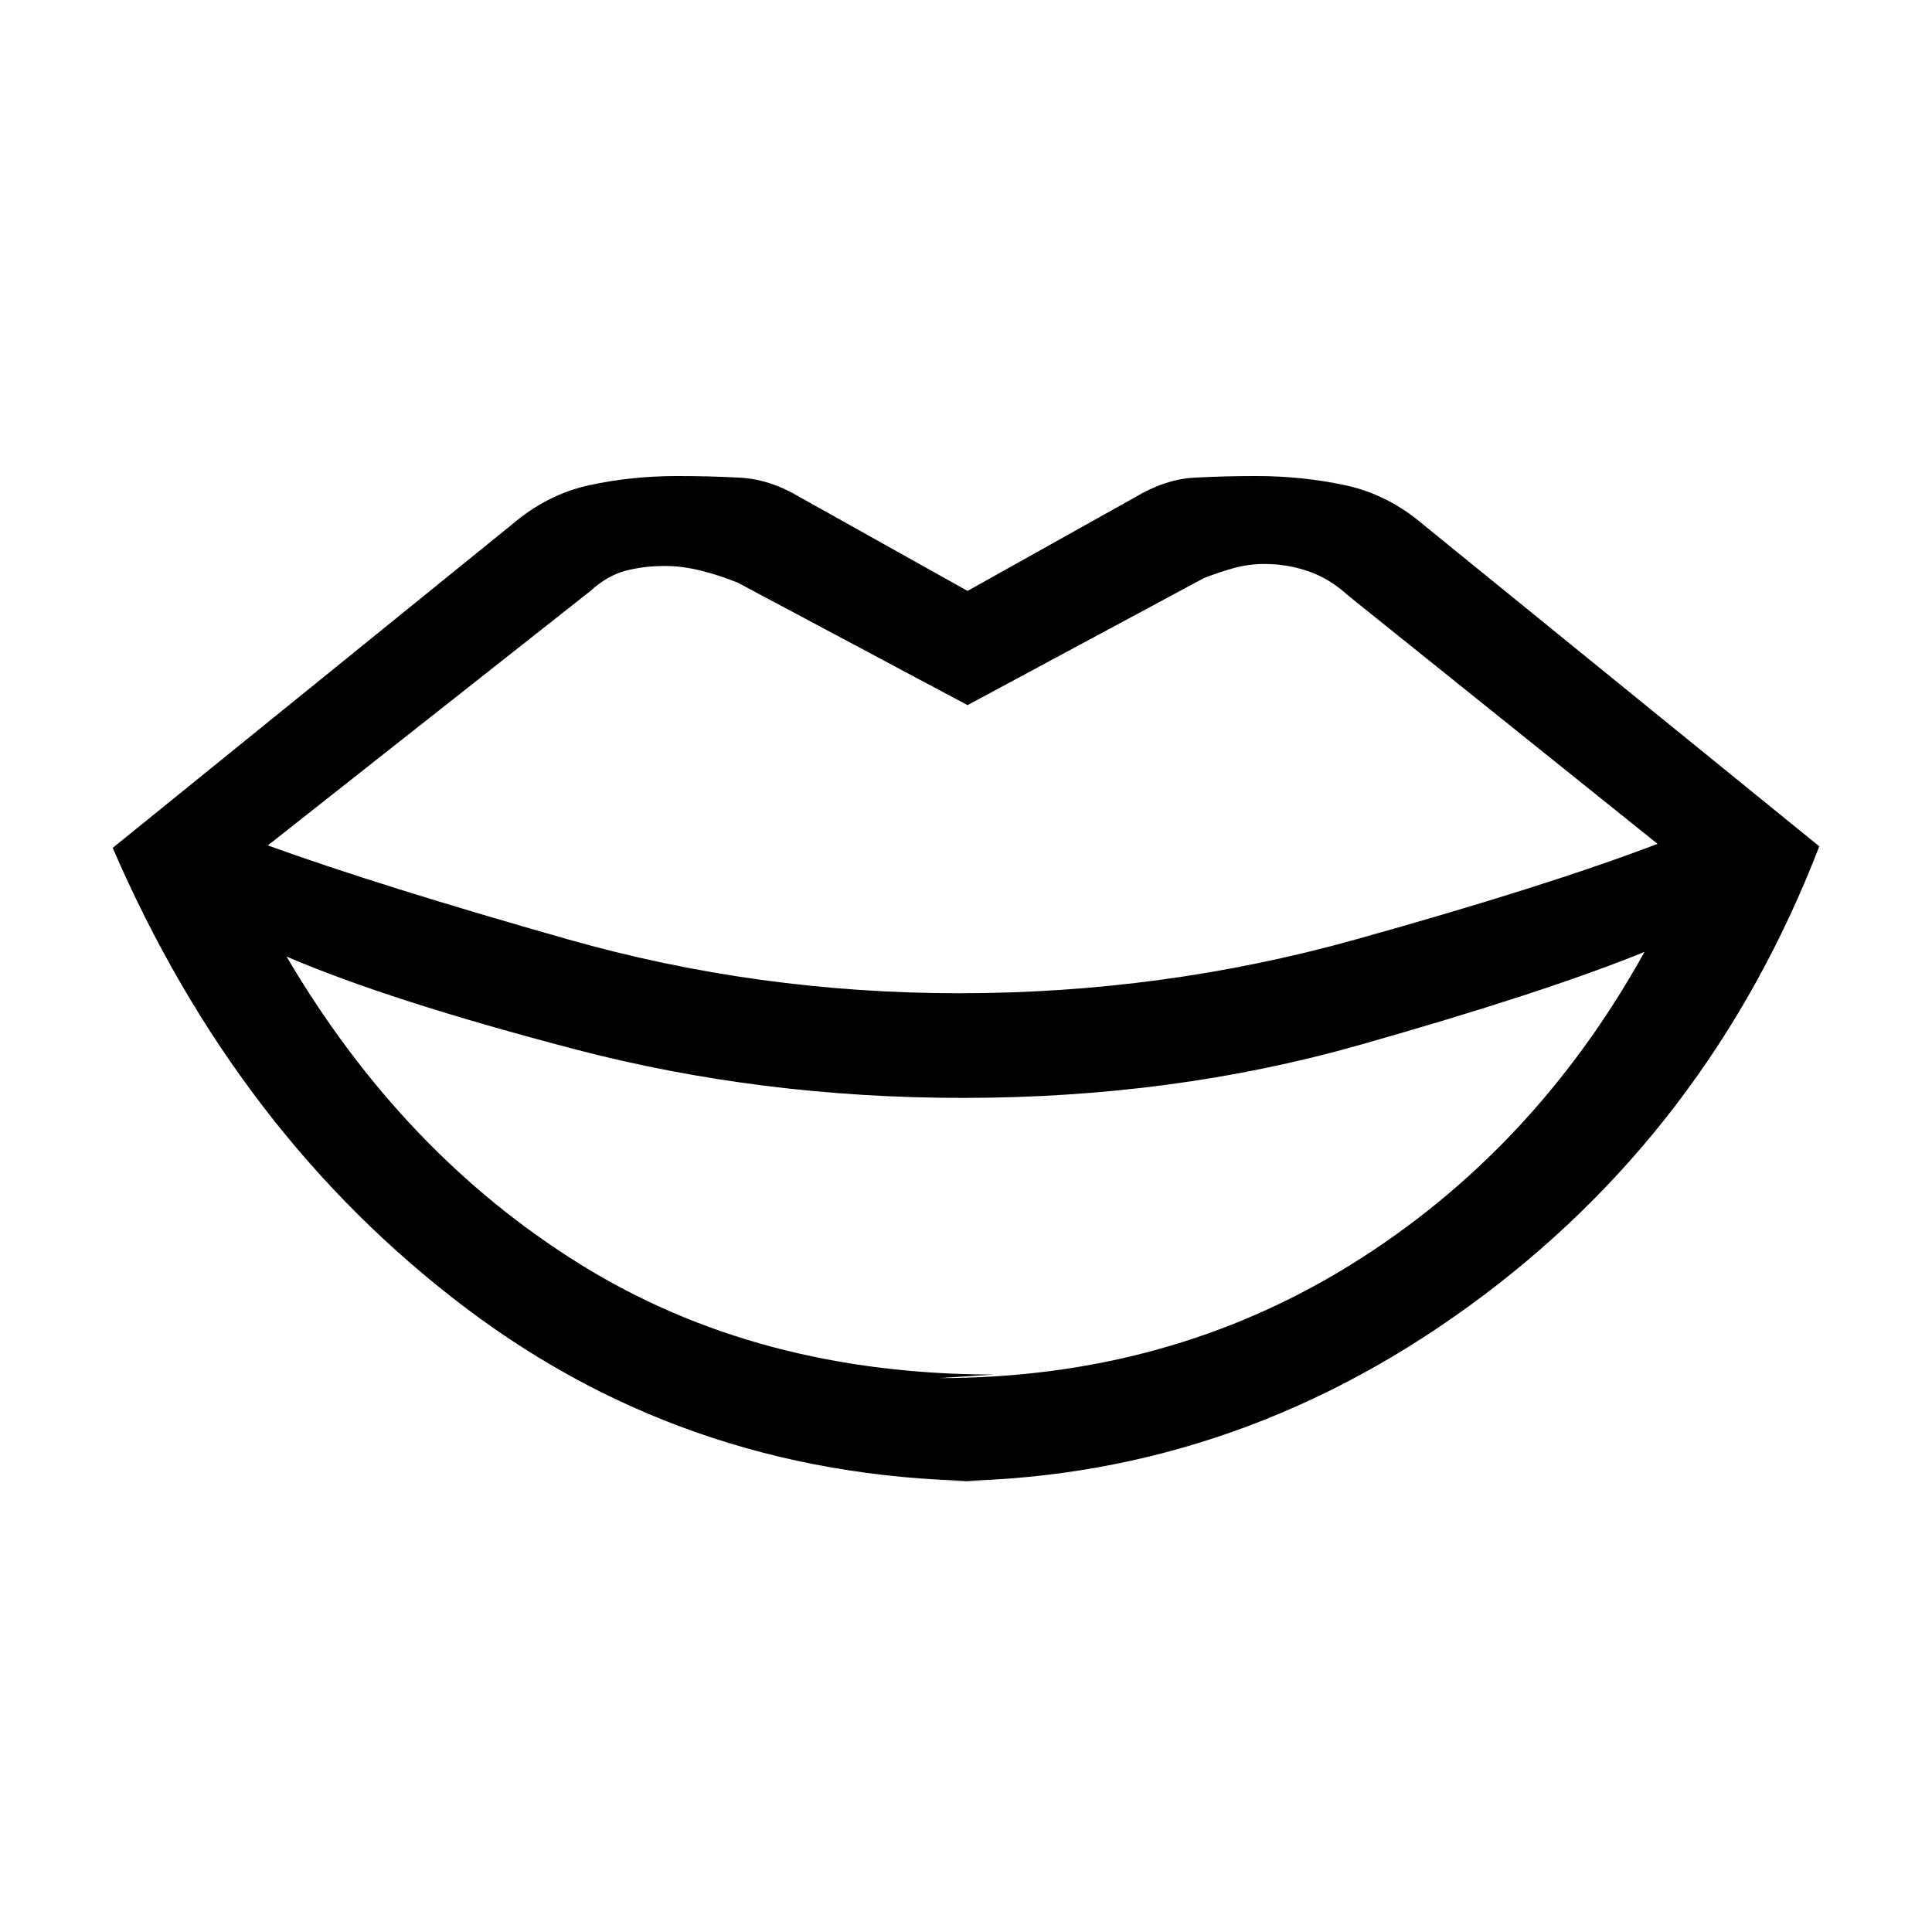 <svg xmlns="http://www.w3.org/2000/svg" height="20" viewBox="0 -960 960 960" width="20"><path d="m494.08-277-27.39 1.77q113.77 0 204.69-56.46Q762.31-388.15 817.15-487q-49.77 20.23-142.07 46.38-92.31 26.16-196.62 26.16-100.46 0-192.61-24.12-92.16-24.11-143.47-46.11 57.7 98.07 145.89 152.88Q376.46-277 494.08-277Zm0 53q-148.54 0-262.43-85.92Q117.77-395.85 56-538.69L253.92-699q17.93-15.38 38.93-19.92 21-4.54 43.61-4.54 16.39 0 31.27.81 14.89.8 29.81 9.73l83.23 46.54L564-712.92q14.92-8.93 29.42-9.73 14.5-.81 30.89-.81 22.61 0 44 4.54 21.38 4.54 39.31 19.92L904-539.46q-54.85 142.08-174.5 228.77T466.69-224h27.39Zm-17.39-242.46q101.23 0 196.58-26.62 95.35-26.61 150.35-47.61L670.08-663.92q-9.31-8.54-19.89-12.2-10.57-3.65-21.88-3.65-7.77 0-15.04 2t-15.04 5l-117.46 63.15-114.15-60.84q-9.31-3.77-18.5-6.04-9.2-2.27-17.74-2.27-10.53 0-19.57 2.39-9.04 2.38-17.58 10.15L133.08-539.92q55.23 20 149.3 46.73 94.08 26.73 194.31 26.73Z"/></svg>